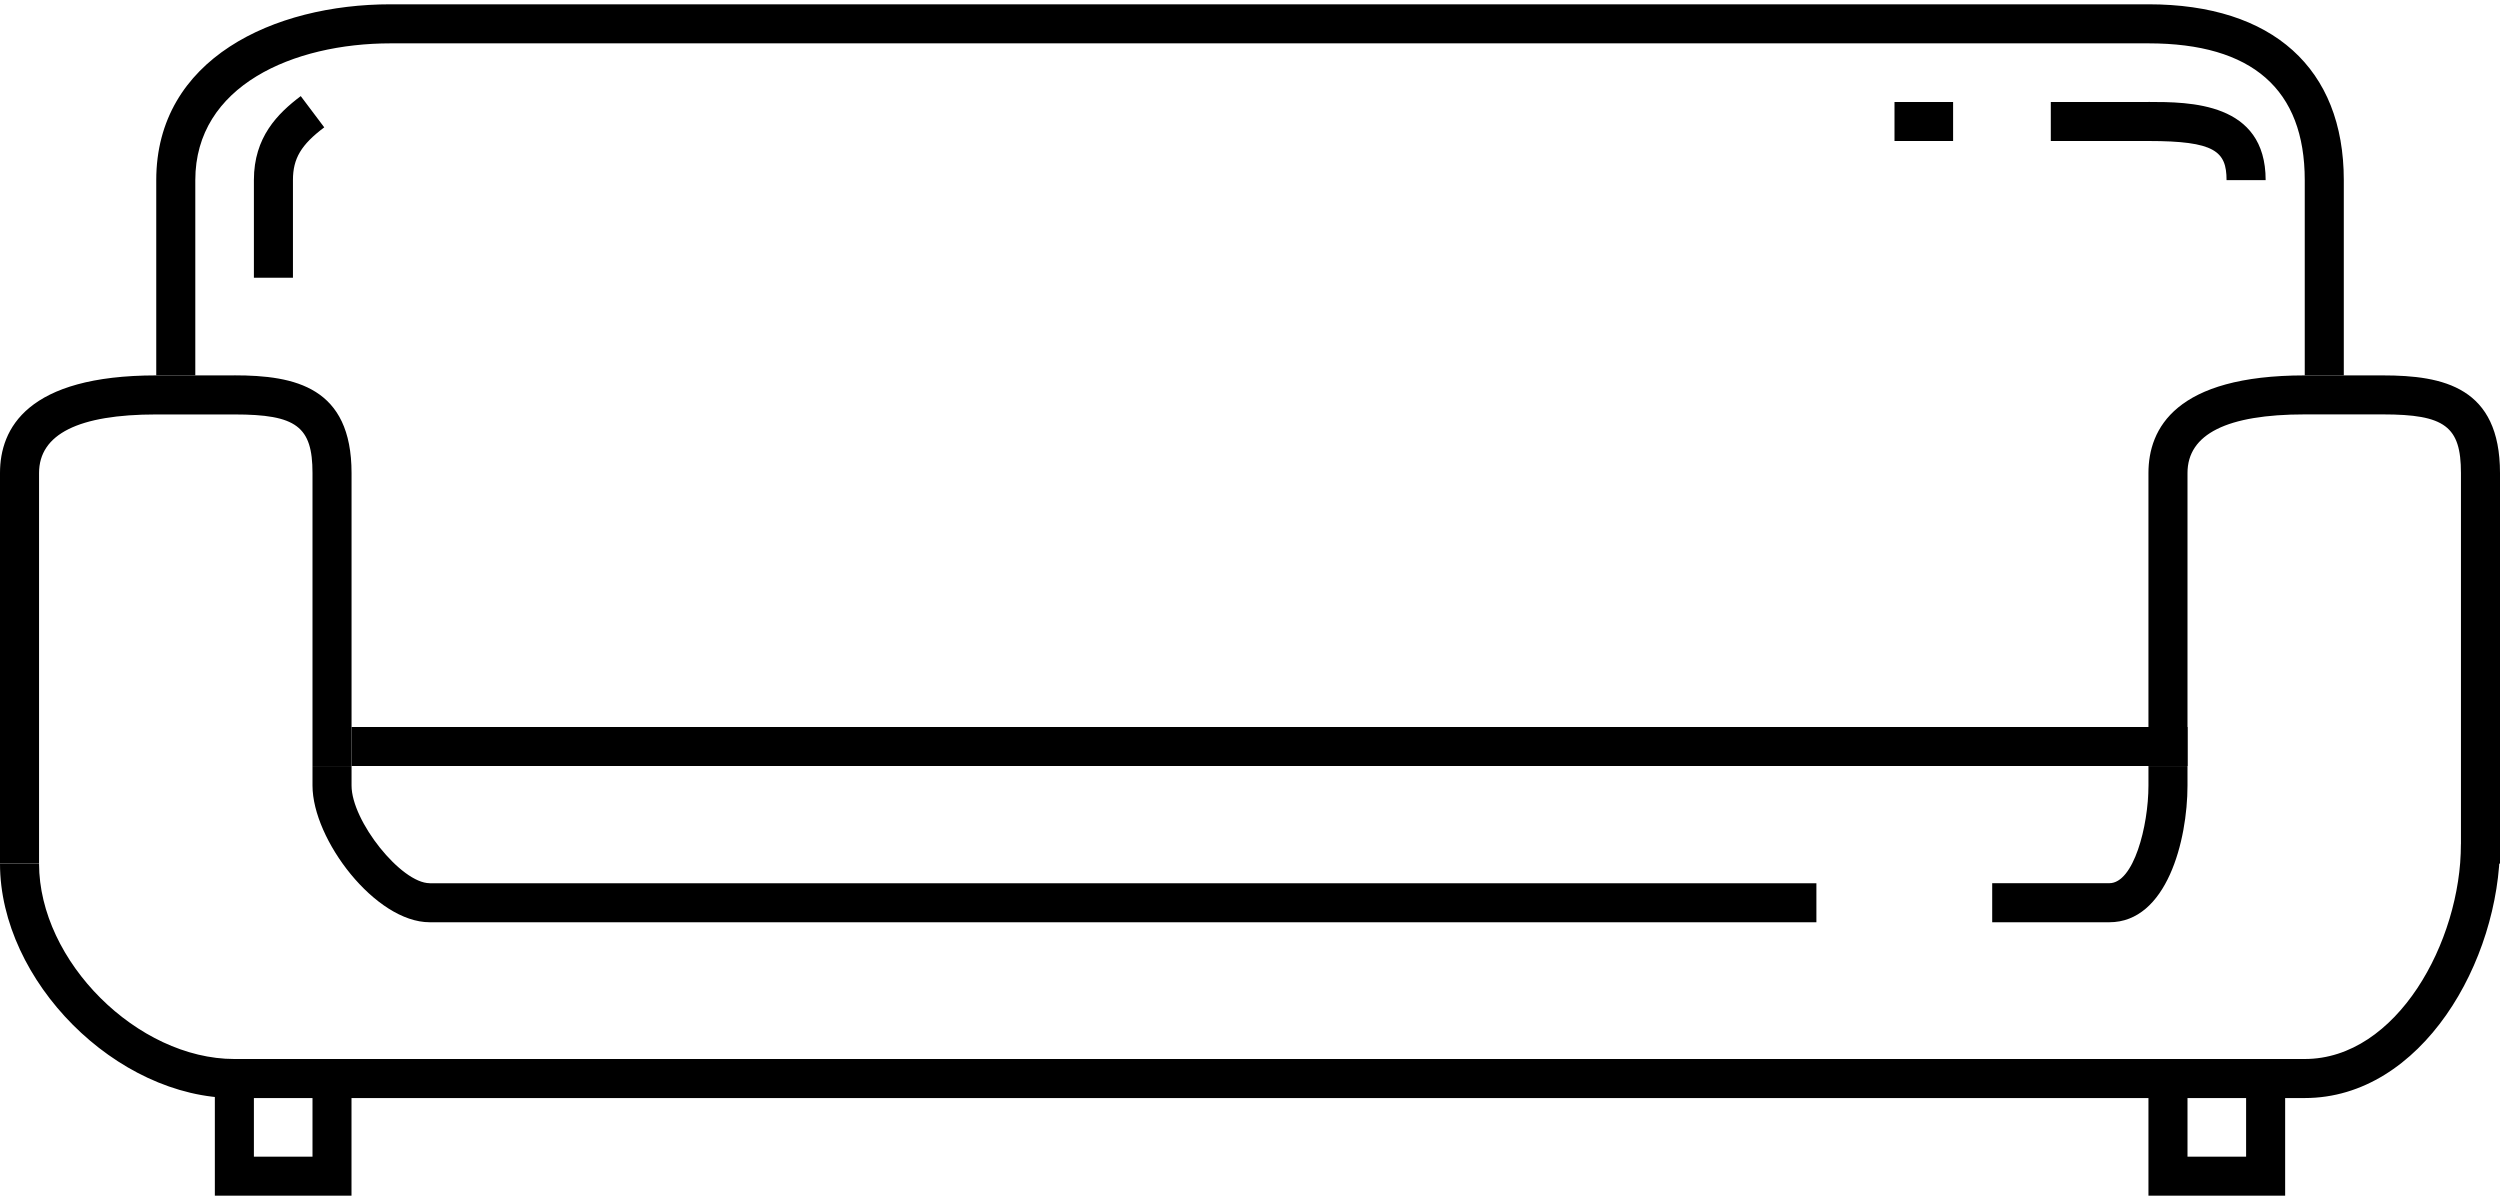 <svg width="50" height="24" fill="none" xmlns="http://www.w3.org/2000/svg"><path d="M49.219 16.883c0 1.953-1.284 4.297-3.125 4.297H4.687c-1.934 0-3.906-1.953-3.906-3.907H0c0 2.344 2.322 4.688 4.688 4.688h41.406c2.337 0 3.906-2.734 3.906-5.078h-.781zM42.969.086H7.812c-2.333 0-4.687 1.087-4.687 3.516v3.906h.781V3.602c0-1.89 1.962-2.735 3.906-2.735H42.97c2.074 0 3.125.92 3.125 2.735v3.906h.781V3.602c0-2.235-1.424-3.516-3.906-3.516z" fill="#000"/><path d="M4.688 7.508H3.125C.542 7.508 0 8.57 0 9.46v7.812h.781V9.461c0-.778.789-1.172 2.344-1.172h1.563c1.24 0 1.562.241 1.562 1.172v5.86h.781V9.46c0-1.716-1.126-1.953-2.343-1.953zm42.968 0h-1.562c-2.583 0-3.125 1.062-3.125 1.953v5.86h.781V9.46c0-.778.789-1.172 2.344-1.172h1.562c1.242 0 1.563.241 1.563 1.172v7.812H50V9.461c0-1.716-1.127-1.953-2.344-1.953z" fill="#000"/><path d="M43.75 14.54H7.031v.78H43.75v-.78zm-37.5 6.64v1.953H5.078V21.18h-.781v2.734H7.03V21.18h-.78zm38.672 0v1.953H43.75V21.18h-.781v2.734h2.734V21.18h-.781zM8.594 17.664c-.57 0-1.563-1.241-1.563-1.953v-.39H6.25v.39c0 1.08 1.257 2.734 2.344 2.734h27.734v-.78H8.594zm34.375-2.344v.39c0 .817-.297 1.954-.782 1.954h-2.343v.781h2.343c1.147 0 1.563-1.635 1.563-2.734v-.39h-.781zM5.078 3.601v1.954h.781V3.6c0-.43.164-.706.626-1.053l-.47-.625c-.463.349-.937.821-.937 1.678zM42.969 2.04h-1.953v.78h1.953c1.326 0 1.562.205 1.562.782h.782c0-1.563-1.525-1.563-2.344-1.563zm-3.906 0H37.89v.78h1.172v-.78z" fill="#000"/></svg>